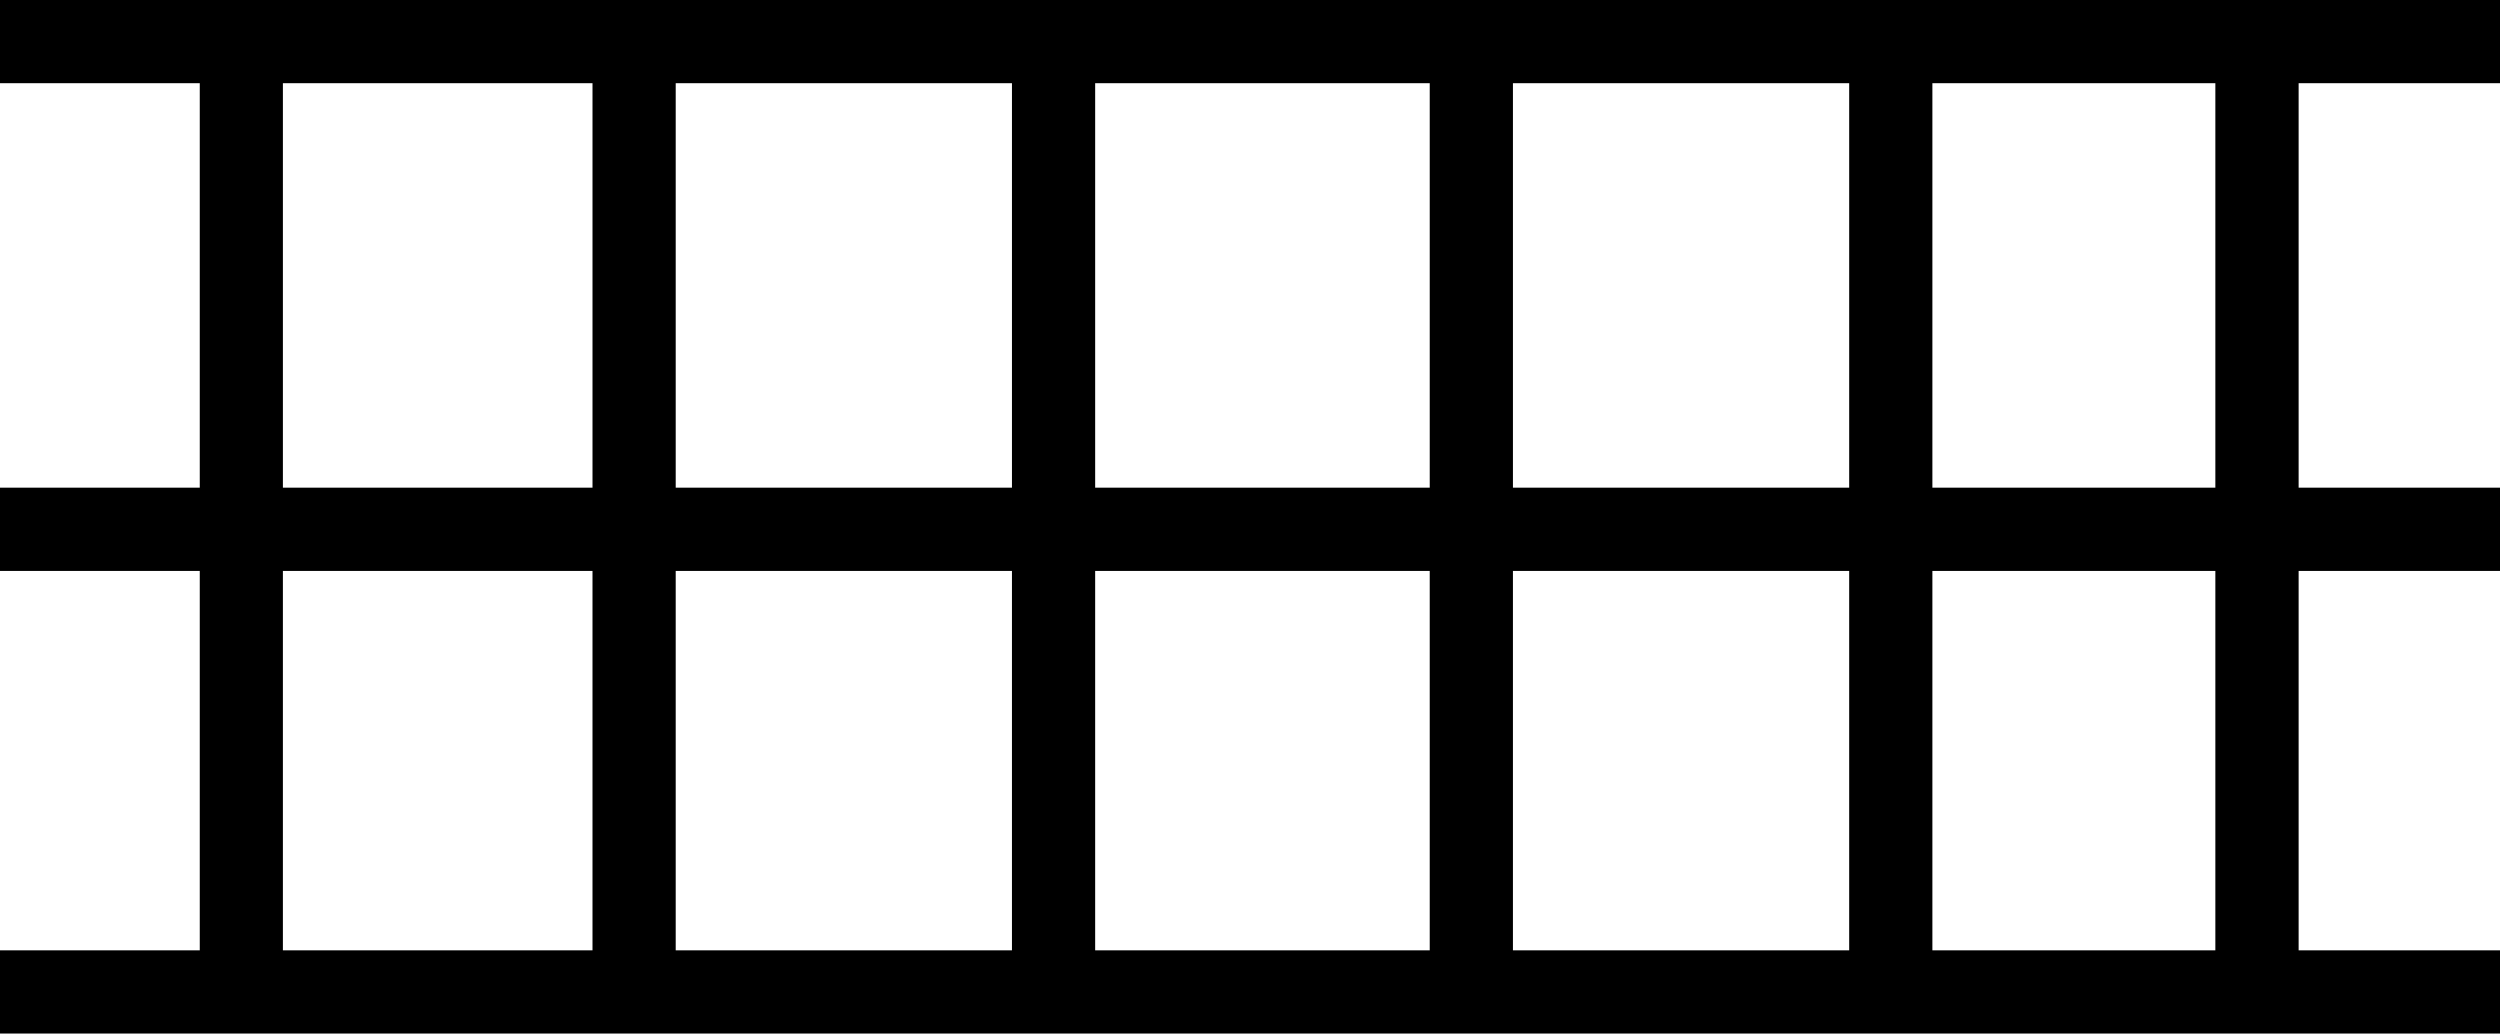 <?xml version="1.0" encoding="UTF-8" standalone="no"?>
<!-- Created with Inkscape (http://www.inkscape.org/) -->

<svg
   xmlns:dc="http://purl.org/dc/elements/1.1/"
   xmlns:cc="http://creativecommons.org/ns#"
   xmlns:rdf="http://www.w3.org/1999/02/22-rdf-syntax-ns#"
   xmlns:svg="http://www.w3.org/2000/svg"
   xmlns="http://www.w3.org/2000/svg"
   xmlns:sodipodi="http://sodipodi.sourceforge.net/DTD/sodipodi-0.dtd"
   xmlns:inkscape="http://www.inkscape.org/namespaces/inkscape"
   width="37.257mm"
   height="15.404mm"
   viewBox="0 0 37.257 15.404"
   version="1.1"
   id="svg9553"
   inkscape:version="0.92.4 (5da689c313, 2019-01-14)"
   sodipodi:docname="N24.svg">
  <defs
     id="defs9547" />
  <sodipodi:namedview
     id="base"
     pagecolor="#ffffff"
     bordercolor="#666666"
     borderopacity="1.0"
     inkscape:pageopacity="0.0"
     inkscape:pageshadow="2"
     inkscape:zoom="0.35"
     inkscape:cx="-417.54463"
     inkscape:cy="-351.42858"
     inkscape:document-units="mm"
     inkscape:current-layer="layer1"
     showgrid="false"
     fit-margin-top="0"
     fit-margin-left="0"
     fit-margin-right="0"
     fit-margin-bottom="0"
     inkscape:window-width="1920"
     inkscape:window-height="1017"
     inkscape:window-x="-8"
     inkscape:window-y="-8"
     inkscape:window-maximized="1" />
  <g
     inkscape:label="Layer 1"
     inkscape:groupmode="layer"
     id="layer1"
     transform="translate(-23.163,-40.447)">
    <g
       aria-label="𓈈"
       style="font-style:normal;font-variant:normal;font-weight:normal;font-stretch:normal;font-size:50.8px;line-height:1.25;font-family:sans-serif;-inkscape-font-specification:sans-serif;font-variant-ligatures:normal;font-variant-caps:normal;font-variant-numeric:normal;font-feature-settings:normal;text-align:start;letter-spacing:0px;word-spacing:0px;writing-mode:lr-tb;text-anchor:start;fill:#000000;fill-opacity:1;stroke:none;stroke-width:0.265"
       id="text10100">
      <path
         d="m 23.163,40.447 h 37.257 v 1.24 h -3.001 v 6.028 h 3.001 v 1.24 h -3.001 v 5.655 h 3.001 v 1.24 h -37.257 v -1.24 h 2.977 v -5.655 h -2.977 v -1.24 h 2.977 v -6.028 h -2.977 z m 33.015,1.24 h -4.217 v 6.028 h 4.217 z m -5.457,0 h -5.011 v 6.028 h 5.011 z m -6.251,0 h -4.986 v 6.028 h 4.986 z m -6.226,0 h -5.011 v 6.028 h 5.011 z m -6.251,0 h -4.614 v 6.028 h 4.614 z m 19.968,12.923 h 4.217 v -5.655 h -4.217 z m -6.251,0 h 5.011 v -5.655 h -5.011 z m -6.226,0 h 4.986 v -5.655 h -4.986 z m -6.251,0 h 5.011 v -5.655 h -5.011 z m -5.854,0 h 4.614 v -5.655 h -4.614 z"
         style="stroke-width:0.265"
         id="path10102"
         inkscape:connector-curvature="0" />
    </g>
  </g>
</svg>
